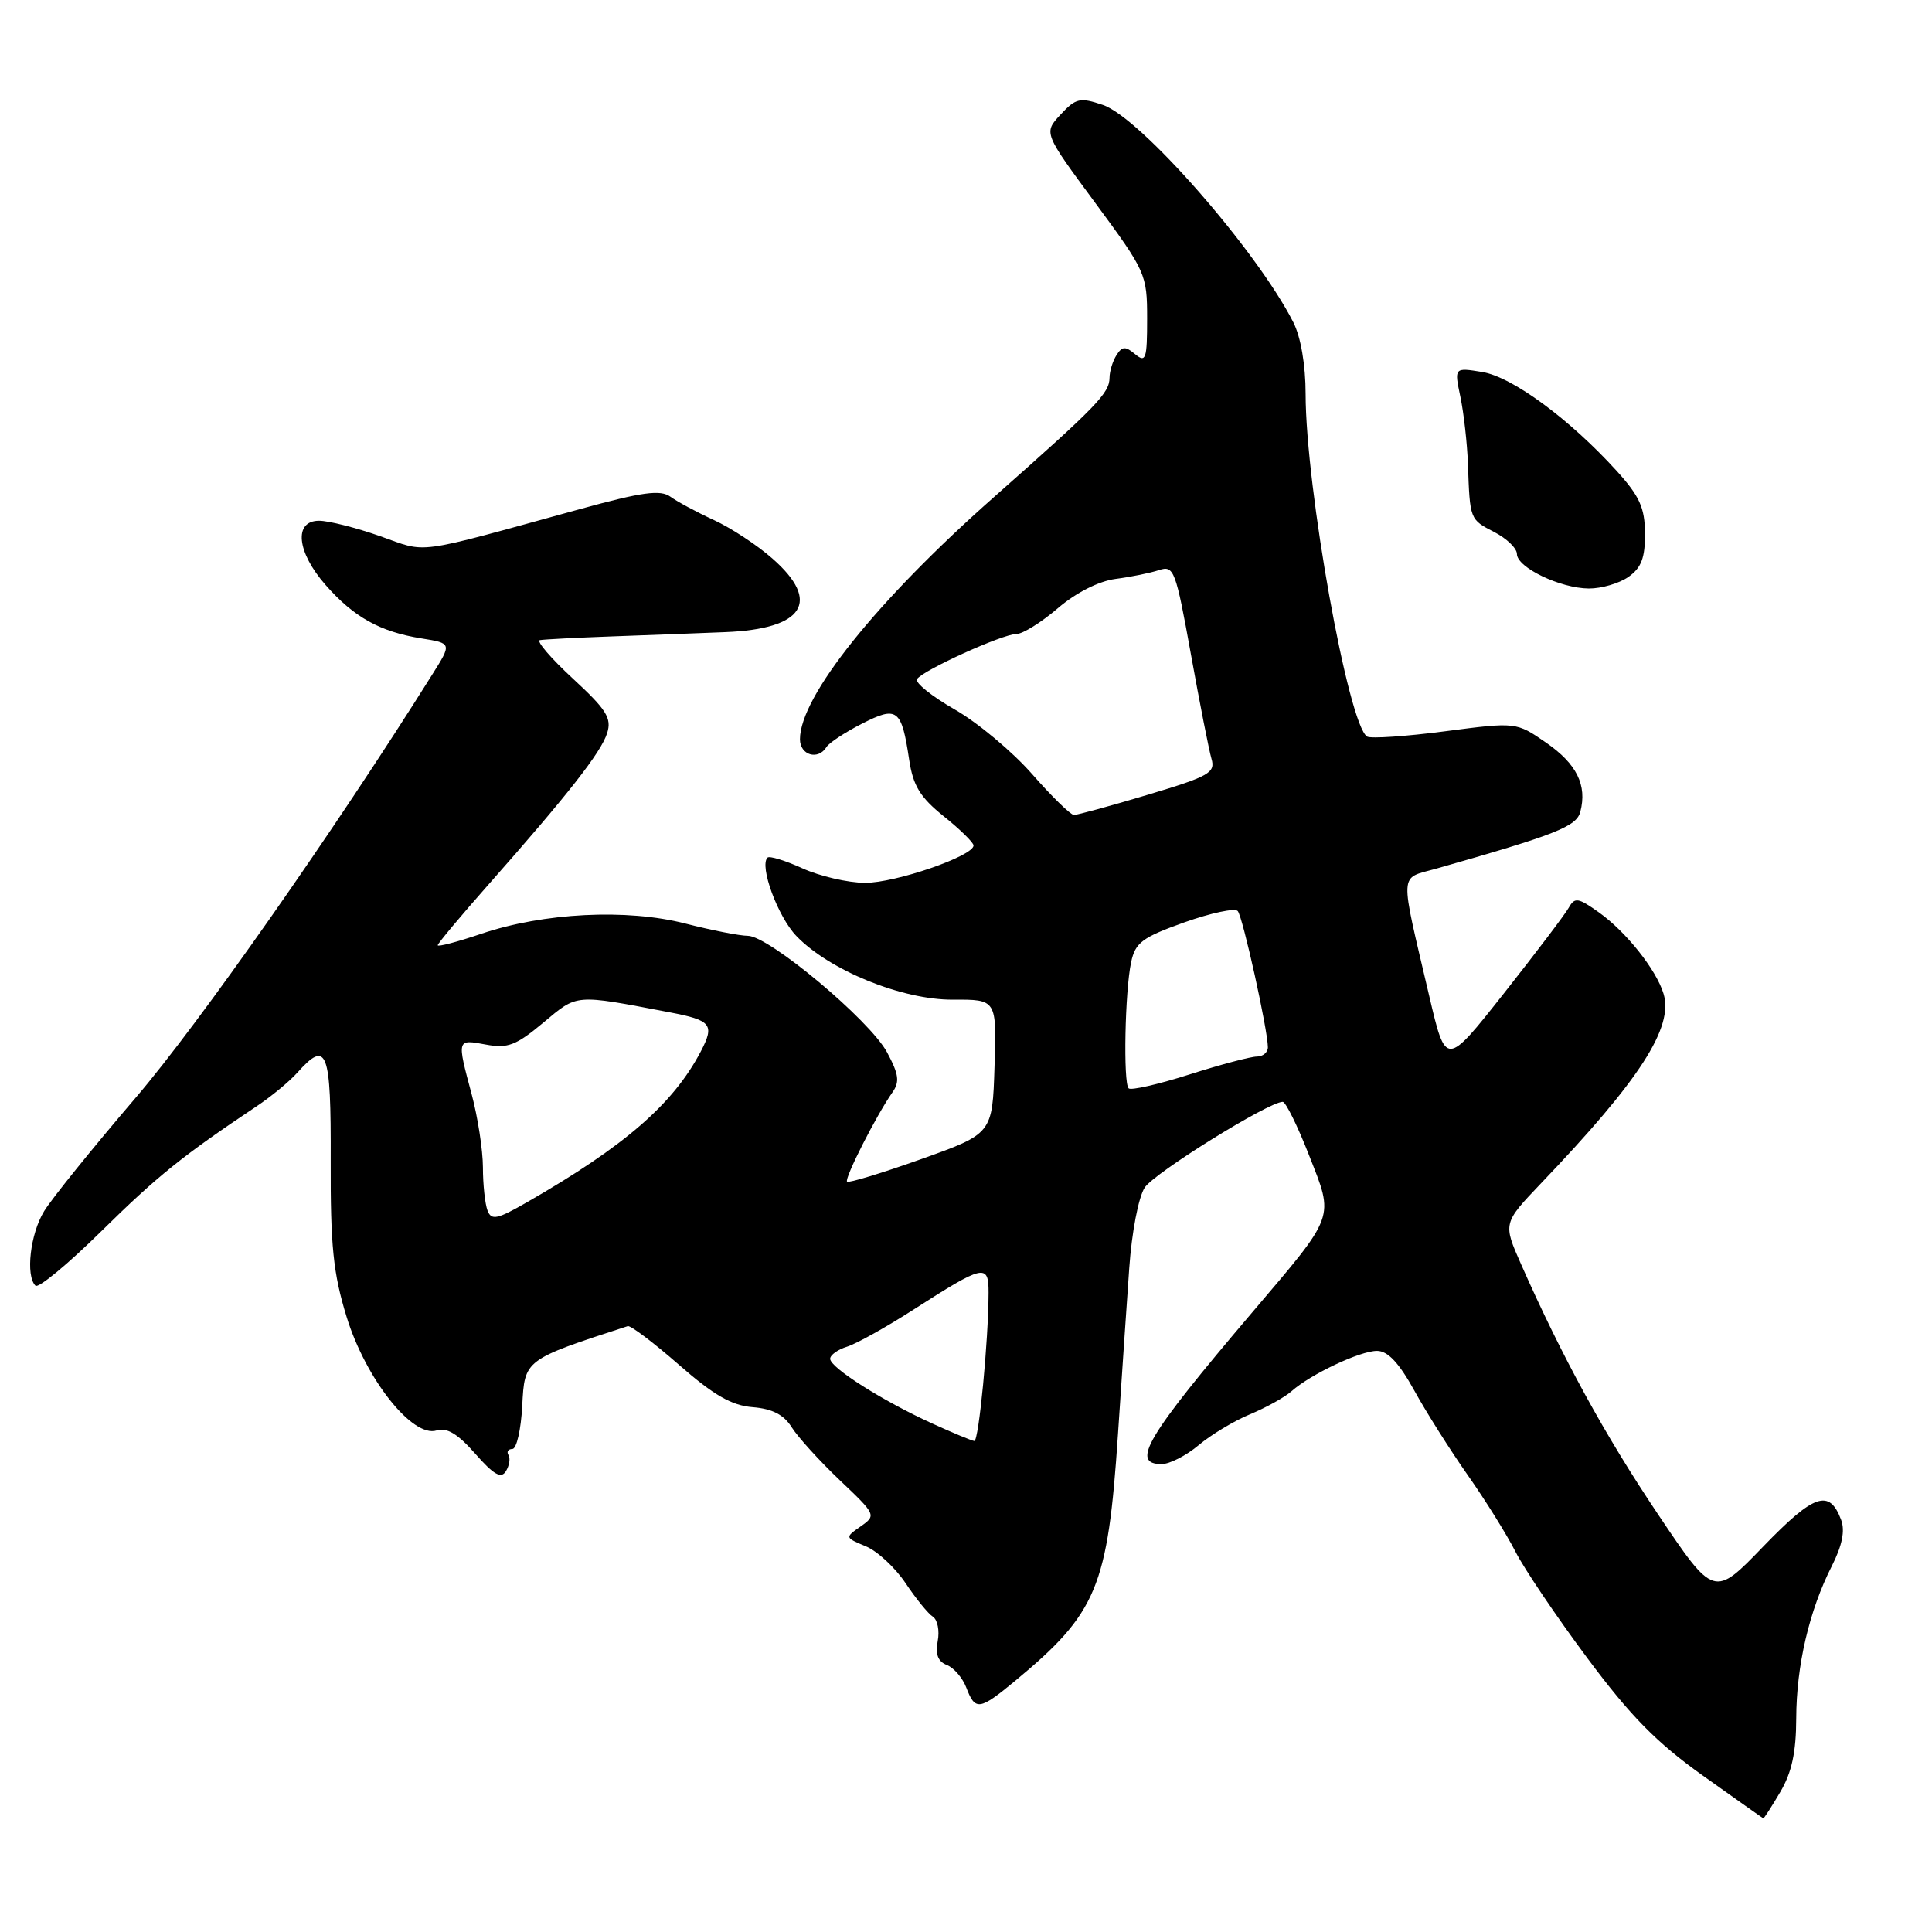 <?xml version="1.0" encoding="UTF-8" standalone="no"?>
<!DOCTYPE svg PUBLIC "-//W3C//DTD SVG 1.1//EN" "http://www.w3.org/Graphics/SVG/1.1/DTD/svg11.dtd" >
<svg xmlns="http://www.w3.org/2000/svg" xmlns:xlink="http://www.w3.org/1999/xlink" version="1.1" viewBox="0 0 256 256">
 <g >
 <path fill="currentColor"
d=" M 235.90 237.44 C 237.42 234.87 238.00 232.17 238.01 227.69 C 238.03 220.70 239.73 213.40 242.73 207.50 C 244.10 204.79 244.50 202.82 243.96 201.39 C 242.40 197.25 240.39 197.94 233.65 204.91 C 227.11 211.69 227.11 211.69 219.66 200.60 C 212.62 190.11 207.00 179.84 201.55 167.52 C 199.15 162.09 199.15 162.09 204.20 156.79 C 217.29 143.10 221.78 136.14 220.43 131.68 C 219.47 128.50 215.47 123.47 211.88 120.91 C 209.10 118.93 208.66 118.86 207.86 120.29 C 207.37 121.17 203.50 126.27 199.27 131.63 C 191.58 141.37 191.58 141.37 189.37 131.93 C 185.43 115.11 185.35 116.50 190.24 115.12 C 206.18 110.59 208.89 109.52 209.40 107.57 C 210.32 104.04 208.93 101.22 204.87 98.41 C 200.91 95.67 200.91 95.67 191.47 96.90 C 186.28 97.58 181.64 97.89 181.15 97.60 C 178.66 96.05 173.01 64.62 173.00 52.20 C 173.00 48.36 172.36 44.65 171.37 42.70 C 166.51 33.15 151.11 15.57 146.13 13.90 C 143.10 12.88 142.55 13.00 140.52 15.19 C 138.28 17.61 138.28 17.61 145.14 26.90 C 151.83 35.97 152.00 36.34 152.00 42.22 C 152.00 47.59 151.83 48.10 150.42 46.94 C 149.12 45.85 148.69 45.87 147.94 47.06 C 147.44 47.85 147.02 49.20 147.02 50.06 C 147.00 52.11 145.35 53.80 131.70 65.87 C 116.19 79.57 106.00 92.29 106.00 97.95 C 106.00 100.07 108.40 100.78 109.51 98.99 C 109.85 98.43 111.97 97.04 114.20 95.90 C 118.90 93.50 119.46 93.92 120.47 100.67 C 120.99 104.12 121.92 105.65 125.06 108.17 C 127.23 109.91 129.00 111.65 129.00 112.03 C 129.00 113.43 118.63 117.00 114.62 116.98 C 112.35 116.97 108.62 116.10 106.33 115.06 C 104.04 114.02 101.95 113.38 101.70 113.64 C 100.59 114.74 103.06 121.46 105.52 124.02 C 109.88 128.57 119.54 132.50 126.28 132.46 C 132.07 132.43 132.07 132.43 131.78 141.32 C 131.50 150.22 131.50 150.22 122.06 153.59 C 116.87 155.44 112.45 156.78 112.24 156.58 C 111.85 156.18 116.13 147.76 118.24 144.76 C 119.24 143.35 119.11 142.36 117.53 139.42 C 115.24 135.17 101.88 124.00 99.09 124.00 C 98.03 124.00 94.31 123.27 90.83 122.38 C 83.06 120.38 72.01 120.94 63.75 123.74 C 60.59 124.81 58.00 125.49 58.00 125.25 C 58.00 125.02 61.05 121.37 64.77 117.16 C 75.24 105.31 79.65 99.69 80.45 97.14 C 81.08 95.17 80.37 94.03 75.89 89.90 C 72.98 87.21 71.02 84.92 71.54 84.82 C 72.07 84.72 76.33 84.50 81.00 84.33 C 85.67 84.16 92.47 83.91 96.09 83.76 C 106.53 83.35 108.86 79.72 102.35 74.01 C 100.35 72.24 96.86 69.95 94.60 68.91 C 92.35 67.88 89.75 66.48 88.84 65.82 C 87.51 64.86 85.14 65.18 76.84 67.46 C 54.45 73.61 56.79 73.30 50.36 71.04 C 47.18 69.92 43.54 69.00 42.28 69.00 C 38.89 69.00 39.31 73.15 43.15 77.52 C 46.89 81.78 50.36 83.71 55.83 84.59 C 59.88 85.24 59.88 85.24 57.28 89.37 C 44.26 110.13 26.38 135.65 17.94 145.50 C 12.29 152.10 6.84 158.85 5.84 160.50 C 4.01 163.49 3.37 169.04 4.70 170.36 C 5.08 170.75 9.02 167.49 13.45 163.12 C 20.85 155.83 24.23 153.11 34.00 146.59 C 35.92 145.31 38.36 143.30 39.40 142.13 C 43.34 137.73 43.87 139.12 43.82 153.75 C 43.78 165.10 44.15 168.72 45.93 174.50 C 48.46 182.73 54.67 190.56 57.86 189.54 C 59.21 189.12 60.66 189.99 62.97 192.62 C 65.42 195.41 66.40 195.97 67.03 194.95 C 67.49 194.20 67.65 193.24 67.37 192.80 C 67.10 192.36 67.34 192.00 67.89 192.00 C 68.45 192.00 69.04 189.41 69.20 186.25 C 69.52 180.14 69.46 180.18 83.18 175.72 C 83.55 175.60 86.60 177.90 89.96 180.84 C 94.58 184.88 96.95 186.24 99.74 186.46 C 102.34 186.67 103.87 187.46 104.91 189.13 C 105.73 190.43 108.60 193.59 111.28 196.14 C 116.09 200.70 116.13 200.79 114.05 202.25 C 111.94 203.73 111.95 203.73 114.72 204.89 C 116.25 205.52 118.62 207.72 119.99 209.77 C 121.36 211.82 122.99 213.83 123.61 214.22 C 124.23 214.62 124.52 216.08 124.25 217.46 C 123.92 219.21 124.29 220.17 125.46 220.62 C 126.39 220.98 127.56 222.34 128.05 223.64 C 129.22 226.71 129.79 226.63 134.48 222.75 C 145.37 213.73 146.79 210.32 148.14 190.00 C 148.63 182.57 149.30 172.70 149.63 168.05 C 149.96 163.28 150.86 158.62 151.68 157.36 C 152.97 155.40 168.10 146.00 169.97 146.00 C 170.36 146.00 171.94 149.19 173.46 153.09 C 176.79 161.56 177.06 160.80 165.84 174.00 C 151.92 190.38 149.76 194.00 153.92 194.00 C 154.98 194.00 157.19 192.87 158.83 191.49 C 160.48 190.10 163.55 188.26 165.66 187.39 C 167.77 186.51 170.23 185.15 171.13 184.35 C 173.69 182.08 180.22 179.00 182.46 179.00 C 183.89 179.00 185.37 180.58 187.40 184.25 C 188.99 187.14 192.19 192.20 194.51 195.50 C 196.83 198.80 199.66 203.35 200.81 205.61 C 201.96 207.87 206.23 214.20 210.31 219.68 C 216.05 227.39 219.49 230.89 225.61 235.26 C 229.95 238.35 233.57 240.91 233.65 240.94 C 233.73 240.97 234.75 239.40 235.90 237.44 Z  M 215.78 76.44 C 217.48 75.25 217.99 73.91 217.97 70.69 C 217.95 67.28 217.25 65.74 214.22 62.40 C 207.97 55.52 200.37 49.93 196.39 49.29 C 192.69 48.69 192.69 48.69 193.51 52.59 C 193.96 54.74 194.41 58.75 194.51 61.50 C 194.77 68.87 194.75 68.82 198.00 70.50 C 199.65 71.35 201.00 72.66 201.00 73.40 C 201.00 75.19 206.73 77.95 210.53 77.98 C 212.19 77.99 214.56 77.30 215.78 76.44 Z  M 123.48 188.60 C 116.96 185.63 110.00 181.22 110.00 180.05 C 110.00 179.55 111.01 178.82 112.25 178.44 C 113.49 178.05 117.42 175.86 121.00 173.56 C 130.38 167.54 131.00 167.40 130.99 171.28 C 130.98 177.60 129.69 191.00 129.10 190.94 C 128.77 190.91 126.24 189.86 123.48 188.60 Z  M 64.60 160.40 C 64.27 159.54 63.99 156.96 63.99 154.67 C 63.98 152.38 63.31 148.03 62.50 145.00 C 60.53 137.64 60.51 137.69 64.38 138.41 C 67.27 138.95 68.37 138.53 72.00 135.50 C 76.58 131.67 76.03 131.72 88.75 134.14 C 94.26 135.19 94.72 135.76 92.86 139.32 C 89.20 146.29 82.79 151.86 69.85 159.29 C 65.87 161.58 65.11 161.74 64.60 160.40 Z  M 149.55 144.21 C 148.82 143.49 149.06 131.31 149.88 127.50 C 150.43 124.90 151.35 124.21 156.93 122.22 C 160.45 120.97 163.64 120.29 164.01 120.72 C 164.68 121.51 168.00 136.51 168.00 138.77 C 168.00 139.45 167.34 140.00 166.54 140.00 C 165.73 140.00 161.70 141.07 157.58 142.38 C 153.46 143.69 149.85 144.51 149.55 144.21 Z  M 136.75 102.56 C 134.14 99.59 129.53 95.73 126.49 94.00 C 123.46 92.26 121.22 90.46 121.51 89.99 C 122.23 88.83 132.87 84.00 134.71 84.00 C 135.52 84.00 137.97 82.47 140.16 80.60 C 142.57 78.53 145.58 77.01 147.81 76.71 C 149.84 76.45 152.44 75.92 153.58 75.54 C 155.55 74.89 155.79 75.55 157.80 86.68 C 158.97 93.18 160.20 99.42 160.53 100.55 C 161.07 102.39 160.20 102.88 152.12 105.30 C 147.16 106.79 142.74 107.99 142.30 107.99 C 141.86 107.98 139.36 105.54 136.75 102.56 Z "/>
</g>
</svg>